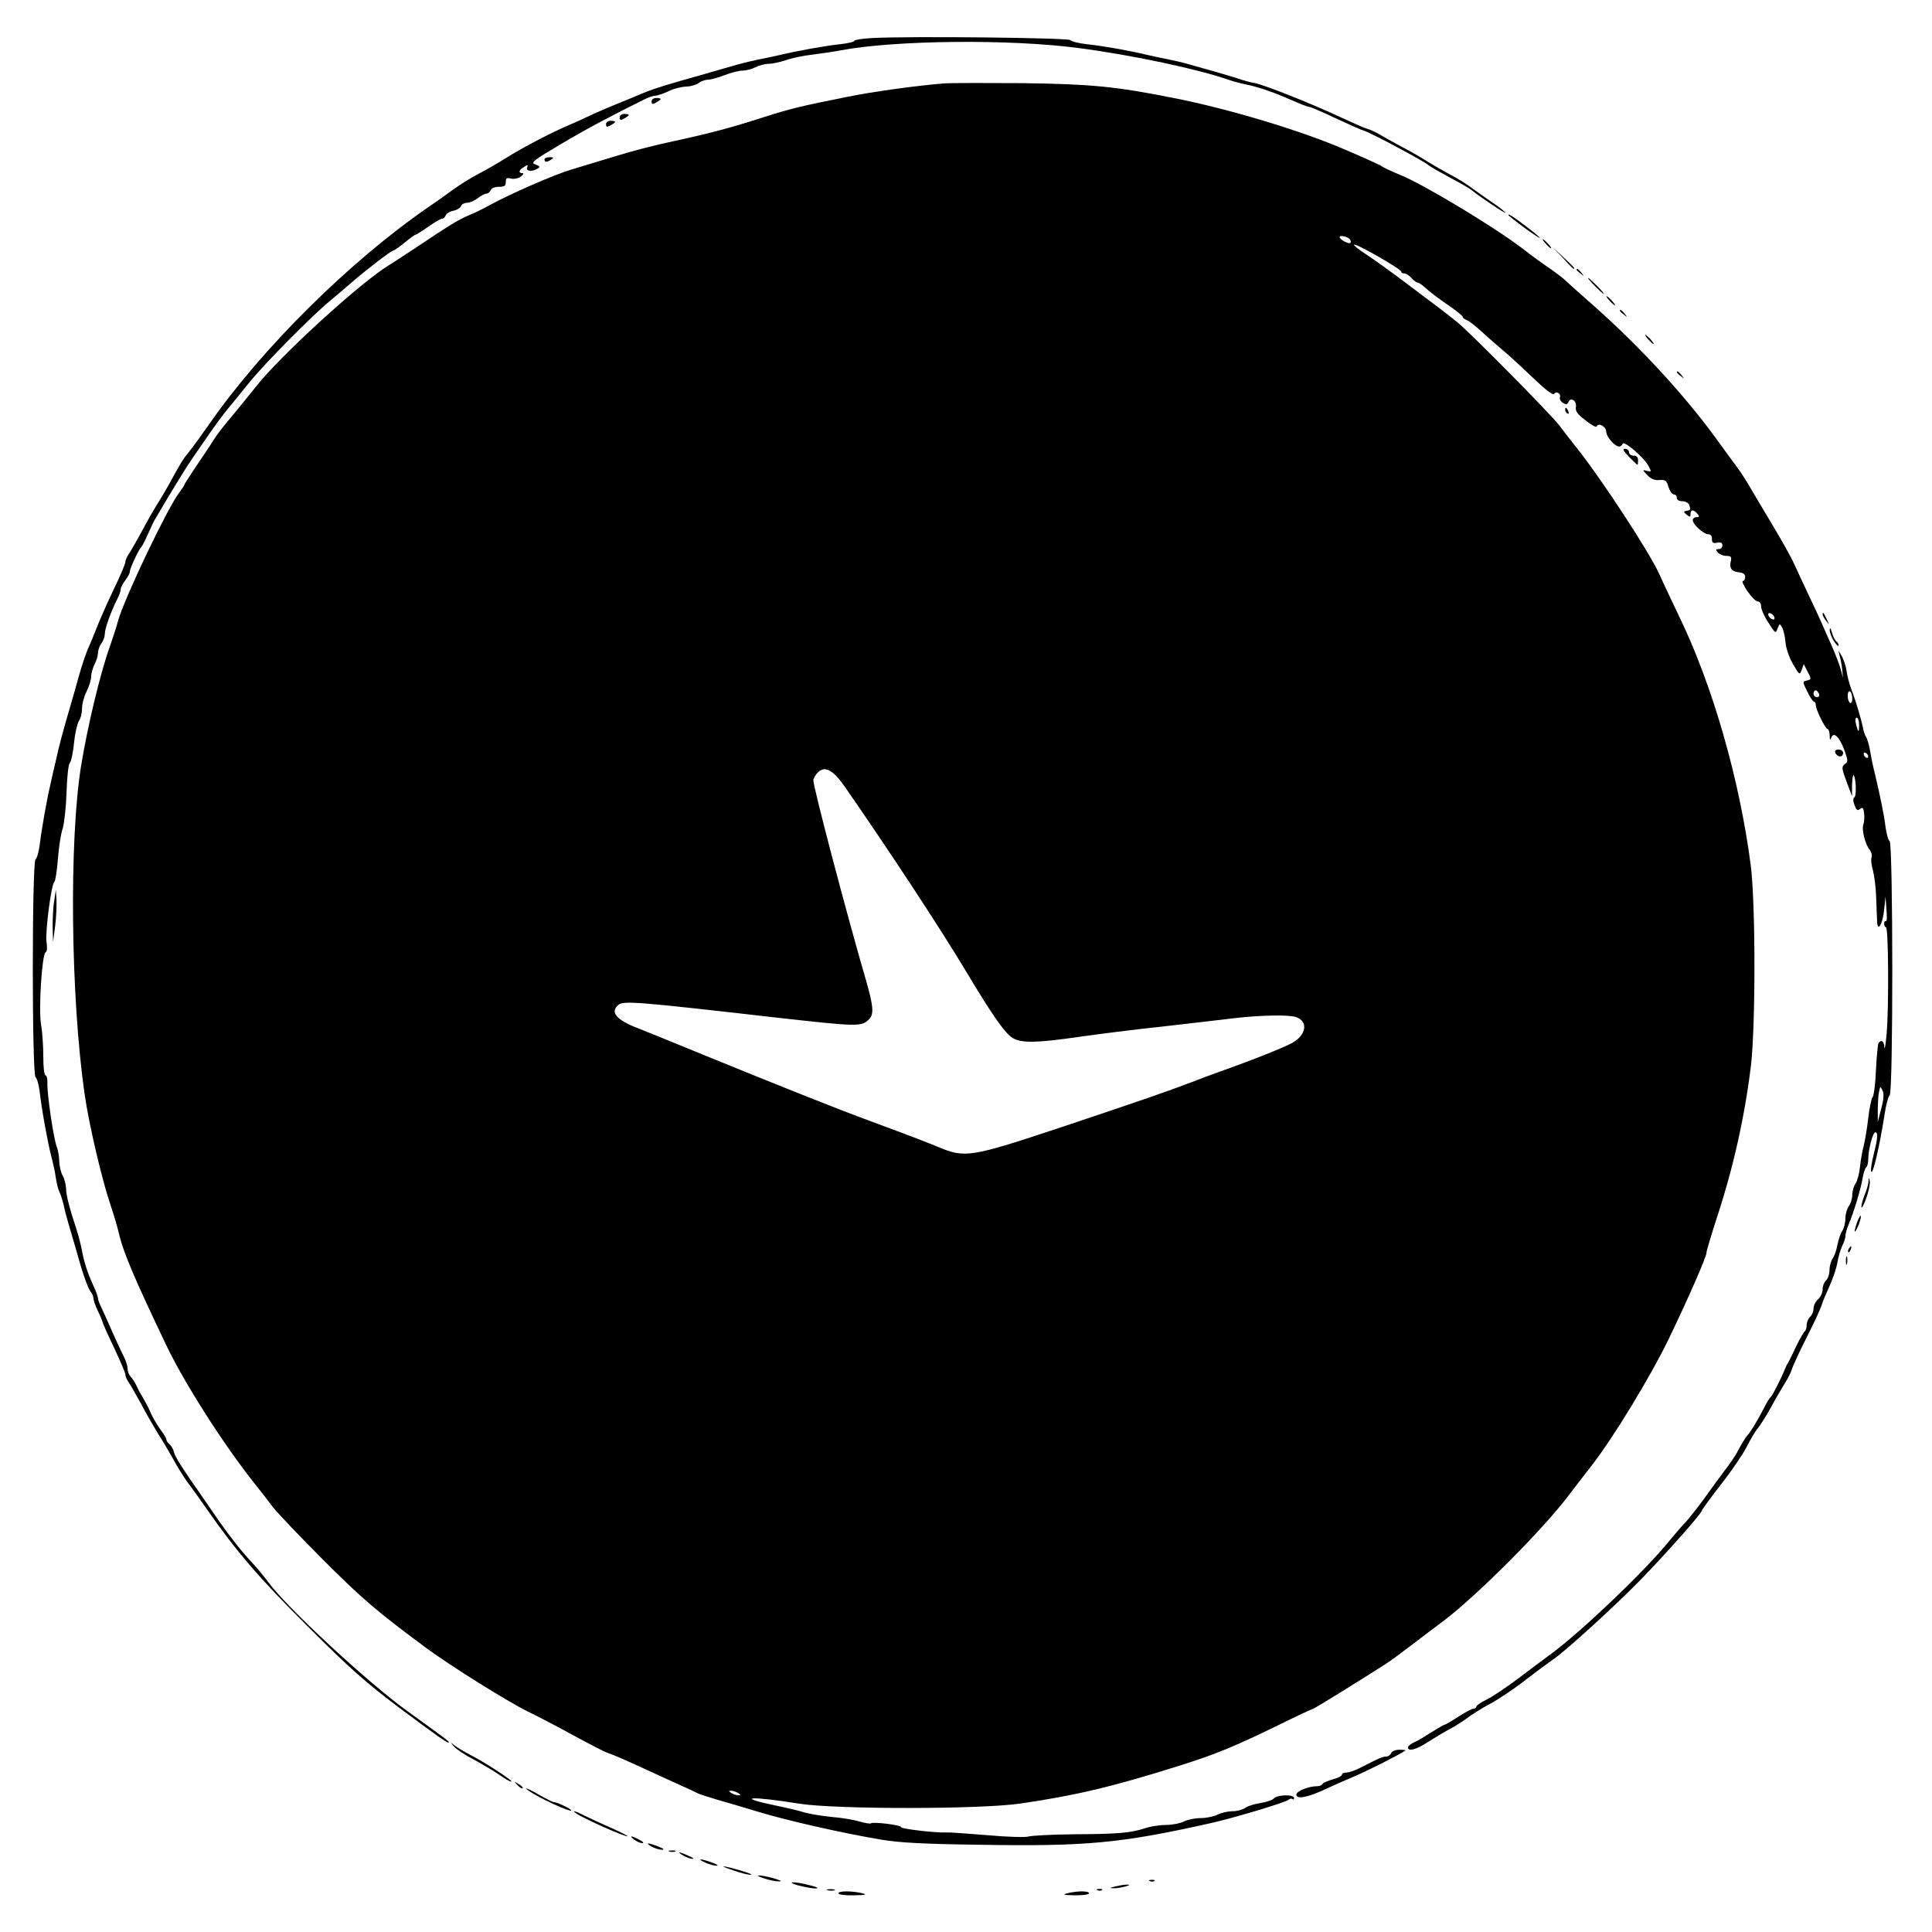 <?xml version="1.0" standalone="no"?>
<!DOCTYPE svg PUBLIC "-//W3C//DTD SVG 20010904//EN"
 "http://www.w3.org/TR/2001/REC-SVG-20010904/DTD/svg10.dtd">
<svg version="1.0" xmlns="http://www.w3.org/2000/svg"
 width="848pt" height="848pt" viewBox="0 0 848 848"
 preserveAspectRatio="xMidYMid meet">
<g transform="translate(0,848) scale(0.1,-0.1)"
fill="#000000" stroke="none">
<path d="M3828 8313 c-43 -2 -78 -8 -78 -12 0 -5 -28 -11 -62 -15 -67 -7 -193
-30 -268 -48 -25 -6 -65 -14 -90 -19 -25 -5 -67 -15 -95 -23 -27 -8 -75 -21
-105 -30 -30 -9 -93 -27 -140 -40 -101 -29 -144 -44 -185 -62 -16 -7 -55 -23
-85 -35 -30 -12 -82 -34 -115 -49 -33 -16 -82 -38 -110 -50 -71 -30 -200 -97
-270 -141 -33 -21 -88 -53 -123 -71 -35 -18 -87 -51 -117 -73 -30 -22 -78 -56
-106 -75 -343 -236 -728 -617 -961 -952 -35 -50 -75 -105 -89 -122 -25 -30
-35 -46 -89 -145 -14 -25 -37 -64 -51 -86 -14 -22 -45 -76 -68 -120 -24 -43
-49 -88 -57 -99 -8 -11 -14 -27 -14 -34 0 -7 -22 -59 -49 -115 -27 -56 -61
-133 -76 -171 -15 -38 -31 -77 -35 -85 -12 -25 -31 -82 -46 -136 -7 -27 -23
-81 -34 -120 -32 -108 -50 -175 -64 -240 -8 -33 -19 -80 -24 -105 -15 -61 -40
-202 -48 -270 -4 -30 -12 -58 -18 -62 -16 -10 -16 -946 0 -956 6 -4 14 -32 18
-62 9 -81 36 -228 51 -285 7 -27 17 -70 20 -95 4 -25 11 -53 16 -62 5 -10 14
-37 19 -60 5 -24 17 -68 26 -98 9 -30 25 -84 35 -120 23 -84 48 -153 60 -164
5 -6 9 -17 9 -25 1 -9 9 -34 20 -56 11 -22 19 -43 20 -47 0 -4 22 -54 50 -112
27 -58 50 -111 50 -118 0 -8 6 -23 14 -34 8 -11 33 -56 57 -99 23 -44 57 -102
74 -130 18 -27 47 -77 65 -109 17 -32 46 -78 63 -102 18 -23 57 -78 87 -121
128 -184 231 -303 436 -507 187 -187 258 -250 404 -360 181 -135 220 -162 220
-153 0 5 -18 18 -180 135 -175 126 -529 454 -612 567 -16 22 -46 58 -66 80
-49 52 -100 117 -146 182 -20 29 -52 75 -71 103 -94 134 -125 183 -131 205 -3
13 -12 29 -20 36 -8 6 -14 16 -14 21 0 5 -11 24 -25 42 -13 18 -31 48 -40 67
-14 32 -21 45 -45 87 -6 9 -16 28 -22 42 -7 14 -18 31 -25 38 -7 7 -13 23 -13
34 0 11 -6 32 -13 46 -16 32 -48 101 -72 157 -10 22 -24 53 -31 68 -8 16 -14
33 -14 39 0 6 -8 29 -19 52 -28 62 -42 106 -51 156 -5 25 -15 65 -23 90 -33
100 -47 154 -47 184 -1 17 -7 42 -15 56 -8 14 -14 42 -15 62 0 20 -5 49 -11
65 -14 36 -42 227 -41 276 1 20 -3 37 -8 37 -6 0 -10 35 -10 83 0 45 -4 108
-10 141 -11 68 4 306 20 316 7 4 8 23 4 46 -6 43 21 255 35 264 4 3 11 47 15
98 4 52 13 113 21 135 7 23 15 94 17 158 2 67 8 122 14 130 7 8 15 48 19 89 4
41 14 84 21 95 8 11 14 35 14 55 0 20 9 53 20 75 11 22 20 51 20 65 0 14 7 38
15 54 8 15 15 38 15 50 0 12 7 31 15 42 8 10 15 29 15 42 0 23 28 101 56 155
8 16 14 34 14 41 0 8 9 25 20 39 11 14 20 31 20 39 0 13 40 99 51 108 3 3 16
28 28 55 12 28 26 57 31 65 83 141 139 232 165 269 17 25 50 73 73 106 23 33
58 81 79 107 21 25 65 79 98 120 67 83 273 291 354 358 30 25 75 63 100 85 64
55 168 135 177 135 4 0 26 16 50 35 23 19 45 35 48 35 4 0 29 16 56 35 27 19
54 35 60 35 6 0 13 6 16 14 3 8 18 18 34 21 16 3 31 13 34 21 3 8 15 14 27 14
11 0 32 9 46 20 14 11 31 20 38 20 7 0 15 7 19 15 3 9 18 15 36 15 24 0 30 4
30 21 0 17 4 20 23 15 14 -3 32 1 43 9 11 8 14 15 7 15 -19 0 -16 14 7 27 16
11 18 10 14 -2 -7 -17 22 -20 46 -5 12 7 10 11 -10 18 -22 8 -12 16 111 89
113 67 222 125 372 199 16 8 36 14 45 14 9 1 35 9 57 20 22 11 56 19 76 20 19
0 44 7 55 15 10 8 29 15 41 15 12 0 45 9 73 20 28 11 64 20 79 20 16 0 42 7
57 15 16 8 43 15 59 15 17 0 50 8 75 16 25 9 77 20 115 24 39 5 95 13 125 19
239 45 744 50 1045 10 237 -31 526 -93 660 -140 17 -6 50 -15 75 -20 45 -9
109 -30 165 -54 17 -7 47 -20 68 -29 21 -9 42 -16 46 -16 5 0 56 -22 113 -49
56 -26 114 -52 128 -56 29 -9 258 -131 280 -150 8 -7 51 -31 95 -55 44 -23 87
-48 95 -55 31 -26 153 -108 147 -98 -3 5 -25 23 -49 39 -24 16 -66 46 -94 66
-27 21 -75 50 -105 65 -29 16 -73 41 -97 56 -23 15 -73 44 -110 63 -37 20 -80
44 -97 54 -16 10 -41 21 -55 25 -14 4 -65 27 -115 50 -114 54 -331 141 -376
150 -19 3 -52 12 -74 20 -22 7 -66 20 -97 29 -32 9 -82 23 -110 31 -29 9 -73
19 -98 24 -25 5 -65 13 -90 19 -77 19 -202 41 -270 48 -36 4 -68 12 -72 18 -7
10 -699 18 -870 9z"/>
<path d="M4145 8114 c-125 -10 -312 -36 -426 -59 -206 -41 -253 -53 -366 -89
-146 -47 -232 -70 -398 -106 -77 -16 -192 -46 -255 -66 -63 -19 -151 -46 -195
-59 -78 -24 -263 -105 -355 -155 -25 -14 -65 -34 -90 -44 -48 -20 -91 -47
-233 -142 -49 -32 -103 -68 -120 -78 -125 -76 -480 -400 -586 -536 -25 -32
-72 -89 -104 -128 -33 -38 -69 -85 -80 -104 -12 -20 -46 -70 -75 -113 -28 -42
-52 -79 -52 -81 0 -3 -11 -20 -24 -37 -52 -69 -237 -457 -266 -556 -10 -37
-28 -91 -39 -122 -41 -115 -96 -343 -125 -520 -53 -327 -46 -1012 15 -1439 19
-134 76 -378 116 -495 13 -38 28 -90 34 -115 19 -84 64 -191 209 -495 80 -167
250 -434 390 -610 22 -27 57 -72 77 -99 21 -27 120 -131 220 -231 169 -170
241 -231 456 -390 106 -78 354 -233 443 -277 38 -18 128 -65 199 -104 72 -39
141 -75 155 -79 14 -4 84 -34 155 -67 72 -33 150 -69 175 -80 25 -11 53 -24
62 -29 10 -5 48 -17 85 -28 37 -10 120 -35 183 -54 125 -38 372 -94 540 -122
77 -13 190 -19 425 -22 472 -8 623 6 1020 95 95 21 326 90 340 102 7 6 15 7
18 3 4 -3 7 -1 7 5 0 17 -75 15 -89 -2 -6 -7 -33 -16 -59 -20 -26 -4 -56 -13
-66 -21 -11 -8 -36 -15 -57 -15 -20 0 -50 -7 -65 -15 -16 -8 -49 -15 -74 -15
-25 0 -58 -7 -74 -15 -15 -8 -50 -15 -77 -15 -26 0 -68 -6 -91 -14 -65 -21
-116 -26 -313 -27 -99 -1 -190 -6 -201 -10 -12 -4 -93 -2 -180 6 -88 7 -168
13 -179 12 -42 -3 -204 16 -200 23 5 9 -124 25 -132 17 -2 -3 -26 1 -51 8 -26
8 -81 17 -122 20 -41 4 -95 13 -120 20 -25 8 -81 21 -125 30 -182 38 -114 43
105 8 161 -25 795 -25 970 1 245 36 401 73 700 167 158 50 238 83 427 175 83
41 154 74 157 74 5 0 197 119 316 195 25 16 80 57 123 90 43 33 104 79 135
102 146 111 431 396 547 549 22 29 67 88 101 131 98 127 256 387 337 553 89
185 167 363 167 381 0 8 20 74 44 149 74 224 123 444 151 670 21 175 21 721
-1 885 -49 375 -167 787 -314 1090 -37 77 -76 160 -87 185 -40 91 -253 417
-363 555 -22 28 -57 72 -77 99 -43 55 -388 404 -448 453 -46 37 -71 56 -227
173 -62 47 -139 102 -171 123 -33 21 -57 41 -54 43 7 8 207 -107 207 -118 0
-5 6 -8 13 -8 8 0 22 -9 32 -20 10 -11 22 -20 27 -20 5 0 21 -11 36 -25 15
-14 57 -46 95 -72 37 -25 67 -49 67 -54 0 -4 8 -10 18 -14 9 -3 40 -27 68 -53
28 -26 69 -61 90 -79 21 -17 79 -70 128 -117 57 -55 92 -82 97 -75 9 15 32 1
26 -15 -3 -7 3 -18 13 -24 14 -9 19 -8 24 3 9 24 38 6 33 -21 -3 -19 6 -31 42
-59 25 -20 47 -32 49 -27 6 19 42 0 42 -22 0 -23 38 -66 57 -66 6 0 13 6 15
12 6 16 96 -62 114 -98 13 -25 13 -26 -7 -21 -21 6 -21 5 1 -18 16 -17 32 -24
53 -22 27 2 32 -2 40 -30 6 -18 16 -33 23 -33 8 0 14 -7 14 -15 0 -9 9 -15 24
-15 13 0 27 -7 30 -16 8 -22 8 -22 -11 -26 -15 -3 -15 -4 0 -17 15 -12 17 -11
17 3 0 20 14 21 30 1 10 -12 10 -15 -4 -15 -9 0 -16 -6 -16 -13 0 -19 48 -62
68 -62 11 0 17 -8 16 -21 0 -16 5 -20 23 -16 16 3 23 0 23 -12 0 -9 -7 -16
-16 -16 -14 0 -14 -3 -4 -15 7 -8 24 -15 37 -15 21 0 24 -4 20 -23 -8 -30 4
-46 36 -49 18 -2 27 -8 27 -20 0 -10 -5 -18 -10 -18 -6 0 3 -20 20 -45 17 -25
37 -45 45 -45 9 0 15 -9 15 -22 0 -12 14 -44 32 -71 30 -48 32 -49 40 -26 9
23 10 23 20 5 6 -11 13 -40 15 -65 2 -26 16 -67 33 -96 28 -48 29 -49 38 -25
l9 25 17 -33 c17 -32 17 -34 -3 -39 -20 -5 -20 -5 2 -49 11 -24 25 -44 29 -44
4 0 8 -7 8 -15 0 -20 42 -105 52 -105 4 0 8 -12 9 -27 0 -22 2 -24 7 -10 11
27 36 2 58 -57 16 -45 16 -50 1 -60 -14 -11 -14 -18 8 -77 l24 -64 0 49 c1 27
4 47 7 44 10 -11 14 -92 3 -98 -6 -5 -6 -16 1 -34 8 -22 13 -26 24 -17 11 9
15 6 18 -18 2 -16 1 -38 -3 -49 -9 -23 8 -89 28 -113 7 -9 11 -23 8 -32 -4 -8
-1 -35 6 -58 6 -24 13 -78 14 -119 2 -41 3 -88 4 -104 2 -51 25 -12 31 52 l6
57 4 -57 c3 -31 2 -54 -2 -51 -5 2 -8 -3 -8 -11 0 -9 4 -16 8 -16 11 0 13
-352 3 -465 -4 -49 -9 -78 -10 -62 -1 27 -14 36 -26 18 -3 -6 -8 -58 -11 -117
-2 -59 -9 -113 -15 -120 -5 -6 -14 -48 -19 -93 -5 -44 -14 -98 -20 -121 -6
-22 -13 -63 -16 -91 -3 -29 -11 -61 -19 -73 -8 -11 -15 -34 -15 -51 0 -16 -7
-39 -15 -49 -8 -11 -15 -35 -15 -53 0 -19 -6 -44 -14 -56 -8 -12 -17 -40 -21
-61 -4 -22 -13 -49 -21 -60 -8 -11 -14 -35 -14 -52 0 -17 -7 -37 -15 -44 -8
-7 -15 -24 -15 -39 0 -15 -9 -34 -20 -44 -11 -9 -20 -28 -20 -41 0 -13 -7 -29
-15 -36 -8 -7 -15 -23 -15 -36 0 -12 -4 -25 -9 -28 -4 -3 -21 -32 -36 -63 -15
-32 -31 -65 -36 -73 -5 -8 -12 -22 -15 -30 -14 -37 -56 -119 -62 -122 -4 -2
-18 -25 -32 -53 -23 -45 -57 -102 -70 -115 -8 -8 -29 -43 -43 -70 -6 -14 -34
-55 -62 -91 -27 -37 -57 -77 -65 -89 -22 -33 -92 -123 -105 -135 -6 -5 -43
-48 -82 -95 -111 -133 -377 -385 -503 -478 -25 -18 -89 -66 -143 -107 -53 -40
-117 -83 -142 -95 -25 -12 -45 -26 -45 -31 0 -5 -6 -9 -13 -9 -7 0 -36 -16
-66 -35 -29 -19 -56 -35 -60 -35 -3 0 -29 -15 -56 -32 -28 -18 -62 -39 -77
-45 -16 -7 -28 -17 -28 -23 0 -19 36 -10 86 23 27 17 70 43 94 56 25 13 61 36
80 50 19 15 65 44 103 64 37 20 107 67 155 105 48 37 101 76 117 87 46 29 268
230 381 346 108 110 274 297 274 309 0 3 38 56 85 116 47 60 97 134 112 164
15 30 37 68 50 83 12 15 39 58 59 95 20 37 47 83 59 102 12 19 26 46 30 60 4
14 33 77 65 140 32 63 61 126 65 140 4 14 20 52 35 85 15 33 31 80 35 105 4
25 14 57 21 72 8 15 14 34 14 43 0 10 6 31 13 48 24 56 55 161 62 204 4 24 11
45 16 49 5 3 9 19 9 35 0 41 20 119 31 119 13 0 11 -25 -7 -97 -9 -35 -14 -69
-11 -75 7 -19 37 111 59 252 6 41 16 78 22 82 16 10 15 1106 0 1116 -6 4 -14
32 -18 62 -6 52 -25 143 -47 235 -6 22 -15 65 -20 95 -5 30 -14 59 -18 65 -5
5 -12 26 -15 45 -8 38 -31 115 -52 170 -7 19 -16 53 -19 75 -3 22 -13 51 -21
65 l-15 25 6 -25 c4 -14 9 -41 11 -60 l3 -35 -9 35 c-5 19 -23 66 -40 105 -17
38 -38 85 -46 104 -9 20 -33 72 -54 116 -21 44 -49 105 -63 135 -13 30 -57
109 -97 175 -39 66 -84 140 -98 165 -14 25 -39 64 -56 87 -17 23 -60 81 -95
130 -140 192 -338 406 -536 581 -66 58 -126 112 -133 119 -8 7 -35 27 -60 45
-26 17 -81 57 -122 89 -124 94 -430 279 -534 321 -39 16 -75 33 -81 38 -6 5
-79 38 -163 74 -193 83 -511 179 -752 226 -255 51 -364 61 -665 65 -159 1
-312 1 -340 -1z m1781 -686 c3 -5 4 -12 1 -14 -7 -7 -47 15 -47 25 0 11 38 2
46 -11z m1862 -1657 c3 -8 -1 -12 -9 -9 -7 2 -15 10 -17 17 -3 8 1 12 9 9 7
-2 15 -10 17 -17z m196 -336 c3 -9 0 -15 -9 -15 -8 0 -15 7 -15 15 0 8 4 15 9
15 5 0 11 -7 15 -15z m146 -21 c0 -14 -4 -22 -10 -19 -5 3 -10 17 -10 31 0 14
4 22 10 19 6 -3 10 -17 10 -31z m30 -116 c0 -36 -4 -35 -14 5 -4 16 -2 27 4
27 5 0 10 -14 10 -32z m40 -139 c0 -6 -4 -7 -10 -4 -5 3 -10 11 -10 16 0 6 5
7 10 4 6 -3 10 -11 10 -16z m-4492 -132 c197 -284 416 -617 527 -802 119 -199
176 -281 210 -301 38 -23 106 -22 291 5 77 11 240 32 364 45 124 14 267 31
318 37 113 13 239 16 270 5 55 -18 47 -79 -17 -114 -34 -19 -171 -74 -321
-127 -36 -13 -90 -33 -120 -45 -102 -39 -223 -81 -570 -197 -397 -132 -424
-137 -540 -88 -62 25 -94 38 -310 118 -126 46 -421 164 -710 282 -129 53 -264
108 -300 122 -95 36 -124 71 -85 103 22 18 87 13 680 -55 375 -42 386 -42 419
-9 23 22 20 57 -14 175 -81 277 -230 843 -230 874 0 8 9 24 20 35 30 30 67 11
118 -63z m4549 -1414 l-15 -58 0 50 c0 28 2 64 5 80 6 29 6 29 16 8 7 -15 5
-39 -6 -80z m-5017 -3003 c13 -9 13 -10 0 -10 -8 0 -22 5 -30 10 -13 9 -13 10
0 10 8 0 22 -5 30 -10z"/>
<path d="M2860 8035 c0 -13 4 -14 20 -5 11 6 20 13 20 15 0 3 -9 5 -20 5 -11
0 -20 -7 -20 -15z"/>
<path d="M2720 7965 c0 -13 4 -14 20 -5 11 6 20 13 20 15 0 3 -9 5 -20 5 -11
0 -20 -7 -20 -15z"/>
<path d="M2660 7935 c0 -13 4 -14 20 -5 11 6 20 13 20 15 0 3 -9 5 -20 5 -11
0 -20 -7 -20 -15z"/>
<path d="M2390 7780 c0 -13 11 -13 30 0 12 8 11 10 -7 10 -13 0 -23 -4 -23
-10z"/>
<path d="M6620 7537 c0 -3 32 -28 70 -56 84 -61 94 -60 13 2 -63 48 -83 60
-83 54z"/>
<path d="M6785 7410 c10 -11 20 -20 23 -20 3 0 -3 9 -13 20 -10 11 -20 20 -23
20 -3 0 3 -9 13 -20z"/>
<path d="M6860 7348 c24 -27 45 -48 47 -48 8 0 0 9 -44 50 l-48 45 45 -47z"/>
<path d="M6920 7296 c0 -2 8 -10 18 -17 15 -13 16 -12 3 4 -13 16 -21 21 -21
13z"/>
<path d="M7000 7225 c19 -19 36 -35 39 -35 3 0 -10 16 -29 35 -19 19 -36 35
-39 35 -3 0 10 -16 29 -35z"/>
<path d="M7065 7160 c10 -11 20 -20 23 -20 3 0 -3 9 -13 20 -10 11 -20 20 -23
20 -3 0 3 -9 13 -20z"/>
<path d="M7110 7116 c0 -2 8 -10 18 -17 15 -13 16 -12 3 4 -13 16 -21 21 -21
13z"/>
<path d="M7235 6990 c10 -11 20 -20 23 -20 3 0 -3 9 -13 20 -10 11 -20 20 -23
20 -3 0 3 -9 13 -20z"/>
<path d="M7360 6846 c0 -2 8 -10 18 -17 15 -13 16 -12 3 4 -13 16 -21 21 -21
13z"/>
<path d="M6870 6681 c0 -6 4 -13 10 -16 6 -3 7 1 4 9 -7 18 -14 21 -14 7z"/>
<path d="M7150 6475 c19 -19 35 -35 37 -35 2 0 3 9 3 20 0 13 -7 20 -20 20
-11 0 -20 7 -20 15 0 8 -8 15 -17 15 -13 0 -8 -9 17 -35z"/>
<path d="M8000 5784 c0 -6 7 -19 16 -30 14 -18 14 -18 3 6 -14 31 -19 36 -19
24z"/>
<path d="M8031 5715 c0 -11 8 -33 19 -50 11 -16 20 -25 20 -18 0 6 -4 15 -10
18 -5 3 -14 20 -19 38 -6 20 -9 25 -10 12z"/>
<path d="M8056 5175 c4 -8 12 -15 20 -15 8 0 14 7 14 15 0 8 -9 15 -20 15 -13
0 -18 -5 -14 -15z"/>
<path d="M238 4526 c-5 -27 -7 -79 -7 -115 l2 -66 9 70 c5 39 7 90 6 115 l-3
45 -7 -49z"/>
<path d="M8201 3294 c0 -12 -8 -38 -16 -57 -8 -20 -15 -44 -15 -54 1 -10 10 7
21 37 11 30 18 64 16 75 -4 19 -4 19 -6 -1z"/>
<path d="M8152 3117 c-17 -47 -14 -59 4 -18 8 19 13 39 12 43 -2 5 -9 -6 -16
-25z"/>
<path d="M8115 2999 c-4 -6 -5 -12 -2 -15 2 -3 7 2 10 11 7 17 1 20 -8 4z"/>
<path d="M8102 2945 c0 -16 2 -22 5 -12 2 9 2 23 0 30 -3 6 -5 -1 -5 -18z"/>
<path d="M1993 814 c10 -12 49 -38 88 -58 39 -21 89 -51 112 -67 22 -16 45
-29 51 -29 14 0 -114 84 -179 117 -27 14 -59 33 -70 42 -20 16 -20 16 -2 -5z"/>
<path d="M6106 785 c-3 -8 -13 -15 -22 -15 -16 0 -29 -6 -111 -48 -23 -12 -51
-22 -62 -22 -12 0 -21 -4 -21 -10 0 -5 -18 -14 -40 -20 -21 -6 -42 -15 -45
-20 -3 -6 -14 -10 -23 -10 -39 0 -92 -22 -92 -37 0 -22 49 -13 130 25 36 17
94 42 129 57 52 22 205 99 220 112 2 1 -9 3 -26 3 -18 0 -33 -6 -37 -15z"/>
<path d="M2272 644 c10 -10 20 -16 22 -13 3 3 -5 11 -17 18 -21 13 -21 12 -5
-5z"/>
<path d="M2325 617 c45 -31 175 -90 182 -84 5 5 -61 37 -76 37 -5 0 -33 14
-61 30 -51 30 -81 41 -45 17z"/>
<path d="M2530 520 c35 -24 207 -100 224 -100 6 0 -25 16 -69 36 -44 19 -97
44 -118 54 -40 21 -62 27 -37 10z"/>
<path d="M2784 405 c11 -8 27 -15 35 -15 9 0 3 7 -13 15 -36 19 -47 19 -22 0z"/>
<path d="M2860 375 c14 -8 34 -14 45 -14 13 0 8 5 -15 14 -46 18 -61 18 -30 0z"/>
<path d="M2938 353 c6 -2 18 -2 25 0 6 3 1 5 -13 5 -14 0 -19 -2 -12 -5z"/>
<path d="M3000 335 c14 -8 32 -14 40 -14 8 0 0 6 -19 14 -42 19 -54 19 -21 0z"/>
<path d="M3095 305 c17 -8 39 -14 50 -14 11 0 2 6 -20 14 -50 18 -70 18 -30 0z"/>
<path d="M3220 270 c30 -11 64 -19 75 -19 11 0 -9 9 -45 19 -82 24 -103 24
-30 0z"/>
<path d="M3355 235 c22 -8 51 -13 65 -13 15 0 5 5 -25 14 -63 17 -94 16 -40
-1z"/>
<path d="M5048 223 c7 -3 16 -2 19 1 4 3 -2 6 -13 5 -11 0 -14 -3 -6 -6z"/>
<path d="M3505 204 c28 -7 61 -13 75 -13 16 1 7 6 -25 14 -68 18 -113 17 -50
-1z"/>
<path d="M4895 200 c-27 -7 -27 -8 -5 -8 14 0 36 4 50 8 20 6 21 8 5 8 -11 0
-33 -4 -50 -8z"/>
<path d="M3633 183 c9 -2 23 -2 30 0 6 3 -1 5 -18 5 -16 0 -22 -2 -12 -5z"/>
<path d="M4818 183 c7 -3 16 -2 19 1 4 3 -2 6 -13 5 -11 0 -14 -3 -6 -6z"/>
<path d="M3680 170 c0 -6 28 -10 68 -9 52 1 60 3 37 9 -45 11 -105 11 -105 0z"/>
<path d="M4685 170 c-24 -6 -17 -8 33 -9 35 0 62 3 62 9 0 11 -50 11 -95 0z"/>
</g>
</svg>
